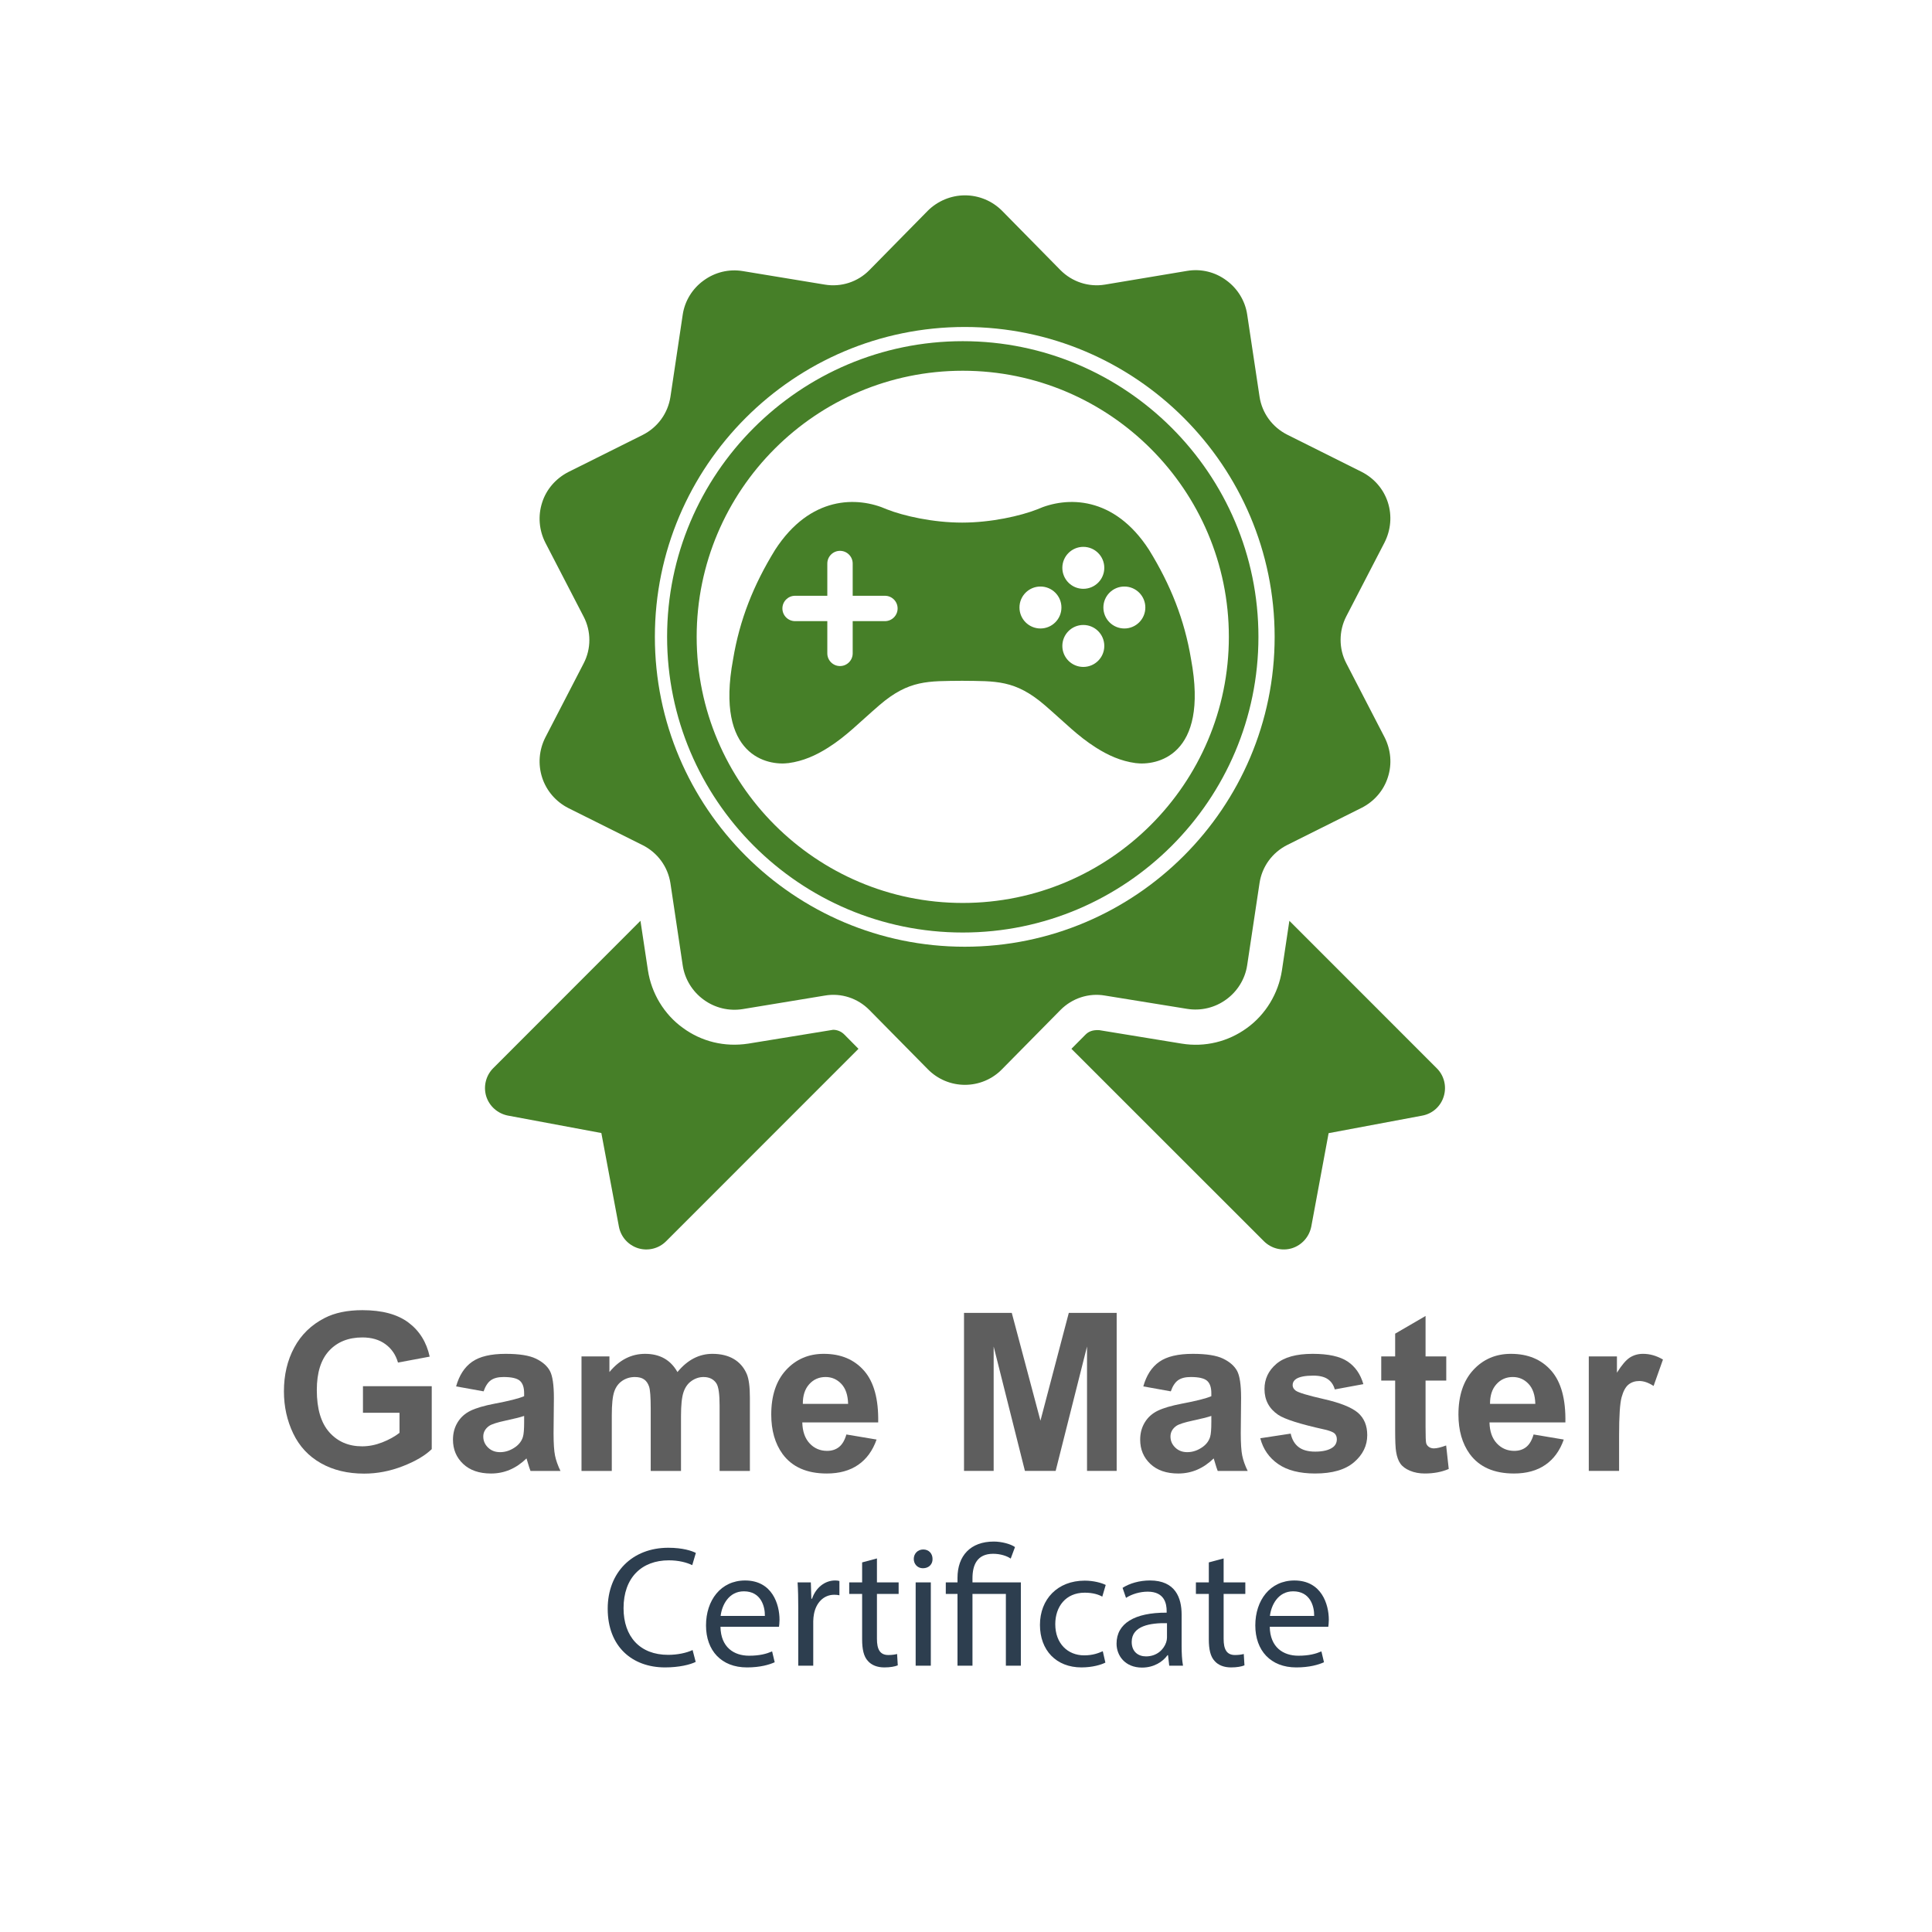 <?xml version="1.0" encoding="utf-8"?>
<!-- Generator: Adobe Illustrator 16.0.0, SVG Export Plug-In . SVG Version: 6.00 Build 0)  -->
<!DOCTYPE svg PUBLIC "-//W3C//DTD SVG 1.1//EN" "http://www.w3.org/Graphics/SVG/1.1/DTD/svg11.dtd">
<svg version="1.1" id="Layer_1" xmlns="http://www.w3.org/2000/svg" xmlns:xlink="http://www.w3.org/1999/xlink" x="0px" y="0px"
	 width="350px" height="350px" viewBox="0 0 350 350" enable-background="new 0 0 350 350" xml:space="preserve">
<g>
	<g>
		<path fill="#2D3E4F" d="M126.03,301.069c-0.998,0.499-2.994,0.998-5.552,0.998c-5.926,0-10.386-3.742-10.386-10.635
			c0-6.581,4.46-11.041,10.979-11.041c2.62,0,4.272,0.562,4.99,0.936l-0.655,2.214c-1.029-0.498-2.495-0.873-4.241-0.873
			c-4.929,0-8.203,3.15-8.203,8.671c0,5.146,2.963,8.452,8.078,8.452c1.653,0,3.337-0.343,4.429-0.873L126.03,301.069z"/>
		<path fill="#2D3E4F" d="M130.519,294.707c0.063,3.712,2.433,5.24,5.178,5.24c1.965,0,3.15-0.344,4.18-0.78l0.468,1.965
			c-0.967,0.437-2.62,0.936-5.021,0.936c-4.647,0-7.423-3.056-7.423-7.609s2.682-8.141,7.079-8.141c4.929,0,6.238,4.335,6.238,7.111
			c0,0.562-0.063,0.998-0.094,1.278H130.519z M138.565,292.742c0.031-1.746-0.717-4.46-3.805-4.46c-2.776,0-3.992,2.558-4.211,4.46
			H138.565z"/>
		<path fill="#2D3E4F" d="M144.614,291.37c0-1.778-0.03-3.307-0.124-4.71h2.401l0.094,2.963h0.124
			c0.687-2.027,2.34-3.306,4.18-3.306c0.312,0,0.53,0.031,0.779,0.094V289c-0.28-0.063-0.561-0.094-0.936-0.094
			c-1.934,0-3.306,1.466-3.68,3.524c-0.063,0.374-0.125,0.811-0.125,1.278v8.047h-2.714V291.37z"/>
		<path fill="#2D3E4F" d="M158.866,282.325v4.335h3.93v2.09h-3.93v8.141c0,1.871,0.53,2.932,2.059,2.932
			c0.717,0,1.247-0.094,1.591-0.188l0.124,2.059c-0.53,0.219-1.372,0.374-2.433,0.374c-1.278,0-2.308-0.405-2.963-1.153
			c-0.779-0.812-1.061-2.152-1.061-3.93v-8.234h-2.339v-2.09h2.339v-3.617L158.866,282.325z"/>
		<path fill="#2D3E4F" d="M168.938,282.419c0.031,0.936-0.654,1.684-1.746,1.684c-0.967,0-1.653-0.748-1.653-1.684
			c0-0.967,0.718-1.716,1.716-1.716C168.283,280.703,168.938,281.452,168.938,282.419z M165.881,301.756V286.66h2.745v15.096
			H165.881z"/>
		<path fill="#2D3E4F" d="M173.46,301.756V288.75h-2.121v-2.09h2.121v-0.811c0-3.992,2.339-6.581,6.581-6.581
			c1.403,0,3.057,0.437,3.836,0.998l-0.779,2.09c-0.655-0.468-1.841-0.873-3.182-0.873c-2.9,0-3.743,2.027-3.743,4.429v0.748h8.765
			v15.096h-2.714V288.75h-6.051v13.006H173.46z"/>
		<path fill="#2D3E4F" d="M200.249,301.194c-0.718,0.374-2.308,0.873-4.335,0.873c-4.554,0-7.517-3.087-7.517-7.703
			c0-4.647,3.181-8.016,8.108-8.016c1.622,0,3.057,0.405,3.806,0.779l-0.624,2.121c-0.655-0.374-1.685-0.718-3.182-0.718
			c-3.462,0-5.333,2.558-5.333,5.708c0,3.493,2.246,5.646,5.24,5.646c1.559,0,2.588-0.405,3.368-0.749L200.249,301.194z"/>
		<path fill="#2D3E4F" d="M211.818,301.756l-0.219-1.902h-0.094c-0.842,1.185-2.464,2.245-4.615,2.245
			c-3.057,0-4.616-2.151-4.616-4.335c0-3.649,3.243-5.646,9.076-5.614v-0.312c0-1.248-0.344-3.493-3.431-3.493
			c-1.404,0-2.87,0.437-3.931,1.123l-0.623-1.81c1.247-0.811,3.056-1.341,4.959-1.341c4.615,0,5.738,3.15,5.738,6.176v5.645
			c0,1.311,0.063,2.589,0.25,3.618H211.818z M211.412,294.052c-2.994-0.062-6.394,0.468-6.394,3.4c0,1.777,1.186,2.619,2.589,2.619
			c1.965,0,3.213-1.247,3.649-2.526c0.094-0.28,0.155-0.592,0.155-0.873V294.052z"/>
		<path fill="#2D3E4F" d="M221.672,282.325v4.335h3.93v2.09h-3.93v8.141c0,1.871,0.53,2.932,2.059,2.932
			c0.717,0,1.247-0.094,1.59-0.188l0.125,2.059c-0.53,0.219-1.372,0.374-2.433,0.374c-1.278,0-2.308-0.405-2.963-1.153
			c-0.779-0.812-1.061-2.152-1.061-3.93v-8.234h-2.339v-2.09h2.339v-3.617L221.672,282.325z"/>
		<path fill="#2D3E4F" d="M230.028,294.707c0.063,3.712,2.433,5.24,5.178,5.24c1.965,0,3.15-0.344,4.18-0.78l0.468,1.965
			c-0.967,0.437-2.62,0.936-5.021,0.936c-4.647,0-7.423-3.056-7.423-7.609s2.682-8.141,7.079-8.141c4.929,0,6.238,4.335,6.238,7.111
			c0,0.562-0.063,0.998-0.094,1.278H230.028z M238.075,292.742c0.031-1.746-0.717-4.46-3.805-4.46c-2.776,0-3.992,2.558-4.211,4.46
			H238.075z"/>
	</g>
</g>
<g>
	<g>
		<path fill="#5E5E5E" d="M65.753,255.943v-4.824h12.461v11.406c-1.211,1.172-2.966,2.204-5.264,3.096s-4.626,1.338-6.982,1.338
			c-2.995,0-5.605-0.628-7.832-1.885s-3.899-3.054-5.02-5.391s-1.68-4.88-1.68-7.627c0-2.981,0.625-5.632,1.875-7.949
			s3.079-4.095,5.488-5.332c1.836-0.95,4.121-1.426,6.855-1.426c3.555,0,6.331,0.745,8.33,2.236s3.284,3.552,3.857,6.182
			l-5.742,1.074c-0.403-1.406-1.162-2.517-2.275-3.33s-2.503-1.221-4.17-1.221c-2.526,0-4.534,0.801-6.025,2.402
			s-2.236,3.978-2.236,7.129c0,3.398,0.755,5.947,2.266,7.646s3.489,2.549,5.938,2.549c1.211,0,2.425-0.237,3.643-0.713
			s2.263-1.052,3.135-1.729v-3.633H65.753z"/>
		<path fill="#5E5E5E" d="M87.608,252.057l-4.98-0.898c0.56-2.005,1.523-3.489,2.891-4.453s3.398-1.445,6.094-1.445
			c2.448,0,4.271,0.29,5.469,0.869s2.041,1.315,2.529,2.207s0.732,2.529,0.732,4.912l-0.059,6.406c0,1.823,0.088,3.167,0.264,4.033
			s0.505,1.794,0.986,2.783h-5.43c-0.144-0.364-0.319-0.905-0.527-1.621c-0.091-0.325-0.156-0.54-0.195-0.645
			c-0.938,0.911-1.94,1.595-3.008,2.051s-2.207,0.684-3.418,0.684c-2.136,0-3.818-0.579-5.049-1.738s-1.846-2.624-1.846-4.395
			c0-1.172,0.28-2.217,0.84-3.135s1.345-1.621,2.354-2.109s2.464-0.915,4.365-1.279c2.565-0.481,4.343-0.931,5.332-1.348v-0.547
			c0-1.055-0.261-1.807-0.781-2.256s-1.504-0.674-2.949-0.674c-0.977,0-1.738,0.192-2.285,0.576S87.947,251.093,87.608,252.057z
			 M94.952,256.51c-0.703,0.234-1.816,0.515-3.34,0.84s-2.52,0.645-2.988,0.957c-0.716,0.508-1.074,1.152-1.074,1.934
			c0,0.769,0.286,1.433,0.859,1.992s1.302,0.84,2.188,0.84c0.989,0,1.934-0.325,2.832-0.977c0.664-0.495,1.101-1.101,1.309-1.816
			c0.144-0.469,0.215-1.36,0.215-2.676V256.51z"/>
		<path fill="#5E5E5E" d="M105.343,245.729h5.059v2.832c1.81-2.2,3.965-3.301,6.465-3.301c1.328,0,2.48,0.273,3.457,0.82
			s1.777,1.374,2.402,2.48c0.911-1.106,1.895-1.934,2.949-2.48s2.181-0.82,3.379-0.82c1.523,0,2.813,0.31,3.867,0.928
			s1.843,1.526,2.363,2.725c0.378,0.886,0.566,2.317,0.566,4.297v13.262h-5.488v-11.855c0-2.058-0.188-3.386-0.566-3.984
			c-0.508-0.781-1.289-1.172-2.344-1.172c-0.769,0-1.491,0.234-2.168,0.703s-1.165,1.155-1.465,2.061s-0.449,2.334-0.449,4.287
			v9.961h-5.488v-11.367c0-2.019-0.098-3.32-0.293-3.906s-0.498-1.022-0.908-1.309s-0.967-0.43-1.67-0.43
			c-0.847,0-1.608,0.228-2.285,0.684s-1.162,1.113-1.455,1.973s-0.439,2.285-0.439,4.277v10.078h-5.488V245.729z"/>
		<path fill="#5E5E5E" d="M153.331,259.869l5.469,0.918c-0.703,2.005-1.813,3.532-3.33,4.58s-3.415,1.572-5.693,1.572
			c-3.606,0-6.276-1.179-8.008-3.535c-1.367-1.888-2.051-4.271-2.051-7.148c0-3.438,0.898-6.13,2.695-8.076s4.069-2.92,6.816-2.92
			c3.086,0,5.521,1.019,7.305,3.057s2.637,5.159,2.559,9.365h-13.75c0.039,1.628,0.481,2.894,1.328,3.799s1.901,1.357,3.164,1.357
			c0.859,0,1.582-0.234,2.168-0.703S153.031,260.911,153.331,259.869z M153.644,254.322c-0.039-1.589-0.449-2.796-1.23-3.623
			s-1.731-1.24-2.852-1.24c-1.198,0-2.188,0.437-2.969,1.309s-1.165,2.058-1.152,3.555H153.644z"/>
		<path fill="#5E5E5E" d="M174.64,266.471v-28.633h8.652l5.195,19.531l5.137-19.531h8.672v28.633h-5.371v-22.539l-5.684,22.539
			h-5.566l-5.664-22.539v22.539H174.64z"/>
		<path fill="#5E5E5E" d="M212.101,252.057l-4.98-0.898c0.56-2.005,1.523-3.489,2.891-4.453s3.398-1.445,6.094-1.445
			c2.448,0,4.271,0.29,5.469,0.869s2.041,1.315,2.529,2.207s0.732,2.529,0.732,4.912l-0.059,6.406c0,1.823,0.088,3.167,0.264,4.033
			s0.505,1.794,0.986,2.783h-5.43c-0.144-0.364-0.319-0.905-0.527-1.621c-0.091-0.325-0.156-0.54-0.195-0.645
			c-0.938,0.911-1.94,1.595-3.008,2.051s-2.207,0.684-3.418,0.684c-2.136,0-3.818-0.579-5.049-1.738s-1.846-2.624-1.846-4.395
			c0-1.172,0.28-2.217,0.84-3.135s1.345-1.621,2.354-2.109s2.464-0.915,4.365-1.279c2.565-0.481,4.343-0.931,5.332-1.348v-0.547
			c0-1.055-0.261-1.807-0.781-2.256s-1.504-0.674-2.949-0.674c-0.977,0-1.738,0.192-2.285,0.576S212.439,251.093,212.101,252.057z
			 M219.444,256.51c-0.703,0.234-1.816,0.515-3.34,0.84s-2.52,0.645-2.988,0.957c-0.716,0.508-1.074,1.152-1.074,1.934
			c0,0.769,0.286,1.433,0.859,1.992s1.302,0.84,2.188,0.84c0.989,0,1.934-0.325,2.832-0.977c0.664-0.495,1.101-1.101,1.309-1.816
			c0.144-0.469,0.215-1.36,0.215-2.676V256.51z"/>
		<path fill="#5E5E5E" d="M228.312,260.553l5.508-0.84c0.234,1.067,0.71,1.878,1.426,2.432s1.719,0.83,3.008,0.83
			c1.419,0,2.487-0.261,3.203-0.781c0.481-0.364,0.723-0.853,0.723-1.465c0-0.417-0.13-0.762-0.391-1.035
			c-0.273-0.261-0.886-0.501-1.836-0.723c-4.427-0.977-7.233-1.868-8.418-2.676c-1.641-1.12-2.461-2.676-2.461-4.668
			c0-1.797,0.71-3.308,2.129-4.531s3.62-1.836,6.602-1.836c2.839,0,4.948,0.462,6.328,1.387s2.331,2.292,2.852,4.102l-5.176,0.957
			c-0.222-0.808-0.642-1.426-1.26-1.855s-1.501-0.645-2.646-0.645c-1.445,0-2.48,0.202-3.105,0.605
			c-0.417,0.286-0.625,0.657-0.625,1.113c0,0.391,0.183,0.723,0.547,0.996c0.495,0.364,2.204,0.879,5.127,1.543
			s4.964,1.478,6.123,2.441c1.146,0.977,1.719,2.337,1.719,4.082c0,1.901-0.794,3.535-2.383,4.902s-3.938,2.051-7.051,2.051
			c-2.825,0-5.062-0.573-6.709-1.719S228.819,262.519,228.312,260.553z"/>
		<path fill="#5E5E5E" d="M262.003,245.729v4.375h-3.75v8.359c0,1.692,0.036,2.679,0.107,2.959s0.234,0.511,0.488,0.693
			s0.563,0.273,0.928,0.273c0.508,0,1.243-0.176,2.207-0.527l0.469,4.258c-1.276,0.547-2.722,0.82-4.336,0.82
			c-0.989,0-1.882-0.166-2.676-0.498s-1.377-0.762-1.748-1.289s-0.628-1.24-0.771-2.139c-0.117-0.638-0.176-1.927-0.176-3.867
			v-9.043h-2.52v-4.375h2.52v-4.121l5.508-3.203v7.324H262.003z"/>
		<path fill="#5E5E5E" d="M277.823,259.869l5.469,0.918c-0.703,2.005-1.813,3.532-3.33,4.58s-3.415,1.572-5.693,1.572
			c-3.606,0-6.276-1.179-8.008-3.535c-1.367-1.888-2.051-4.271-2.051-7.148c0-3.438,0.898-6.13,2.695-8.076s4.069-2.92,6.816-2.92
			c3.086,0,5.521,1.019,7.305,3.057s2.637,5.159,2.559,9.365h-13.75c0.039,1.628,0.481,2.894,1.328,3.799s1.901,1.357,3.164,1.357
			c0.859,0,1.582-0.234,2.168-0.703S277.523,260.911,277.823,259.869z M278.136,254.322c-0.039-1.589-0.449-2.796-1.23-3.623
			s-1.731-1.24-2.852-1.24c-1.198,0-2.188,0.437-2.969,1.309s-1.165,2.058-1.152,3.555H278.136z"/>
		<path fill="#5E5E5E" d="M293.312,266.471h-5.488v-20.742h5.098v2.949c0.872-1.394,1.657-2.312,2.354-2.754
			s1.487-0.664,2.373-0.664c1.25,0,2.454,0.345,3.613,1.035l-1.699,4.785c-0.925-0.599-1.784-0.898-2.578-0.898
			c-0.769,0-1.419,0.212-1.953,0.635s-0.954,1.188-1.26,2.295s-0.459,3.425-0.459,6.953V266.471z"/>
	</g>
</g>
<g>
	<g>
		<g>
			<path fill="#467F28" d="M260.269,193.51l-26.688-26.699l-1.35,9.006c-0.638,4.146-2.942,7.973-6.346,10.423
				c-3.378,2.463-7.602,3.51-11.813,2.821l-14.914-2.437c-1.232-0.081-1.974,0.265-2.519,0.82l-2.541,2.558l34.858,34.844
				c1.353,1.353,3.298,1.828,5.101,1.284c1.8-0.568,3.124-2.066,3.495-3.932l3.139-16.914l16.967-3.179
				c1.854-0.344,3.35-1.68,3.894-3.497C262.108,196.796,261.605,194.821,260.269,193.51z"/>
		</g>
		<g>
			<path fill="#467F28" d="M150.923,186.557l-15.363,2.504c-4.305,0.661-8.477-0.371-11.865-2.861
				c-3.379-2.437-5.684-6.251-6.317-10.423l-1.353-8.966L89.349,193.51c-1.322,1.326-1.813,3.286-1.269,5.087
				c0.568,1.813,2.078,3.125,3.905,3.496l16.954,3.164l3.178,16.941c0.345,1.865,1.683,3.363,3.484,3.932
				c1.788,0.544,3.748,0.068,5.071-1.27l34.847-34.858l-2.543-2.57C152.419,186.863,151.678,186.557,150.923,186.557z"/>
		</g>
		<g>
			<g>
				<path fill="#467F28" d="M200.179,180.358l14.898,2.41c2.492,0.396,5.035-0.212,7.073-1.709c2.014-1.456,3.419-3.708,3.789-6.21
					l2.238-14.874c0.45-2.993,2.316-5.535,5.019-6.899l13.47-6.729c2.278-1.151,3.987-3.125,4.755-5.521
					c0.794-2.424,0.543-5.02-0.597-7.272l-6.94-13.417c-1.363-2.622-1.363-5.815,0-8.463l6.94-13.405
					c1.14-2.25,1.379-4.847,0.597-7.27c-0.782-2.411-2.489-4.371-4.755-5.523l-13.47-6.729c-2.702-1.365-4.568-3.906-5.019-6.899
					l-2.238-14.873c-0.37-2.504-1.775-4.742-3.789-6.199c-2.038-1.511-4.581-2.12-7.073-1.708l-14.898,2.489
					c-2.953,0.49-5.946-0.489-8.065-2.621l-10.582-10.755c-1.788-1.788-4.185-2.794-6.729-2.794c-2.503,0-4.953,1.02-6.729,2.794
					l-10.582,10.755c-2.104,2.145-5.112,3.111-8.066,2.621l-14.874-2.45c-2.488-0.41-5.03,0.2-7.084,1.709
					c-2.026,1.456-3.418,3.694-3.789,6.197l-2.224,14.874c-0.463,2.994-2.318,5.537-5.02,6.9l-13.483,6.727
					c-2.239,1.153-3.973,3.113-4.739,5.524c-0.783,2.423-0.56,5.019,0.582,7.271l6.938,13.402c1.378,2.636,1.378,5.828,0,8.464
					l-6.938,13.415c-1.142,2.253-1.365,4.847-0.582,7.271c0.778,2.398,2.487,4.372,4.739,5.523l13.483,6.729
					c2.701,1.363,4.557,3.907,5.02,6.9l2.224,14.874c0.371,2.49,1.763,4.74,3.789,6.21c2.038,1.499,4.582,2.108,7.084,1.709
					l14.874-2.45c2.954-0.516,5.963,0.477,8.066,2.61l10.582,10.727c1.789,1.827,4.213,2.834,6.729,2.834
					c2.528,0,4.953-1.007,6.729-2.834l10.582-10.727C194.232,180.835,197.238,179.843,200.179,180.358z M174.774,171.509
					c-30.953,0-56.138-25.182-56.138-56.14c0-30.953,25.185-56.134,56.138-56.134s56.138,25.181,56.14,56.134
					C230.914,146.327,205.728,171.509,174.774,171.509z"/>
			</g>
		</g>
		<g>
			<g>
				<path fill="#467F28" d="M174.416,61.808c-29.535,0-53.564,24.028-53.564,53.561c0,29.536,24.029,53.566,53.564,53.566
					c29.533,0,53.561-24.03,53.561-53.566C227.977,85.836,203.949,61.808,174.416,61.808z M174.416,163.578
					c-26.582,0-48.208-21.627-48.208-48.209c0-26.58,21.626-48.205,48.208-48.205c26.58,0,48.204,21.625,48.204,48.205
					C222.62,141.951,200.996,163.578,174.416,163.578z"/>
			</g>
		</g>
		<g>
			<g>
				<path fill="#467F28" d="M142.861,138.24c2.642-0.354,4.966-1.401,7.171-2.802c3.344-2.124,5.466-4.395,9.284-7.694
					c5.374-4.621,8.863-4.338,14.973-4.411c6.11,0.073,9.599-0.21,14.973,4.411c3.818,3.3,5.939,5.57,9.286,7.694
					c2.203,1.4,4.528,2.447,7.169,2.802c3.688,0.495,13.34-1.163,10.054-18.817c-1.181-7.124-3.69-13.459-7.618-19.825
					c-6.351-9.804-14.889-9.71-20.261-7.319c-3.007,1.176-8.302,2.391-13.584,2.394c-5.308,0.003-10.602-1.212-13.622-2.394
					c-5.372-2.391-13.91-2.484-20.262,7.319c-3.926,6.366-6.436,12.7-7.615,19.825C129.522,137.078,139.174,138.735,142.861,138.24
					 M203.689,106.255c2.1,0,3.801,1.701,3.801,3.799c0,2.1-1.701,3.801-3.801,3.801c-2.099,0-3.8-1.701-3.8-3.801
					C199.889,107.956,201.591,106.255,203.689,106.255 M196.254,99.068c2.099,0,3.8,1.701,3.8,3.8c0,2.1-1.701,3.801-3.8,3.801
					c-2.1,0-3.801-1.701-3.801-3.801C192.453,100.77,194.154,99.068,196.254,99.068 M196.254,113.219c2.099,0,3.8,1.701,3.8,3.8
					c0,2.1-1.701,3.801-3.8,3.801c-2.1,0-3.801-1.701-3.801-3.801C192.453,114.92,194.154,113.219,196.254,113.219 M188.488,106.255
					c2.099,0,3.801,1.701,3.801,3.799c0,2.1-1.702,3.801-3.801,3.801c-2.1,0-3.801-1.701-3.801-3.801
					C184.688,107.956,186.389,106.255,188.488,106.255 M144.039,107.929h5.837v-5.838c0-1.27,1.029-2.3,2.299-2.3
					c1.269,0,2.298,1.029,2.298,2.3v5.838h5.839c1.269,0,2.299,1.027,2.299,2.299c0,1.269-1.03,2.298-2.299,2.298h-5.839v5.836
					c0,1.269-1.029,2.3-2.298,2.3c-1.27,0-2.299-1.031-2.299-2.3v-5.836h-5.837c-1.27,0-2.299-1.029-2.299-2.298
					C141.74,108.957,142.77,107.929,144.039,107.929"/>
			</g>
		</g>
	</g>
</g>
</svg>
